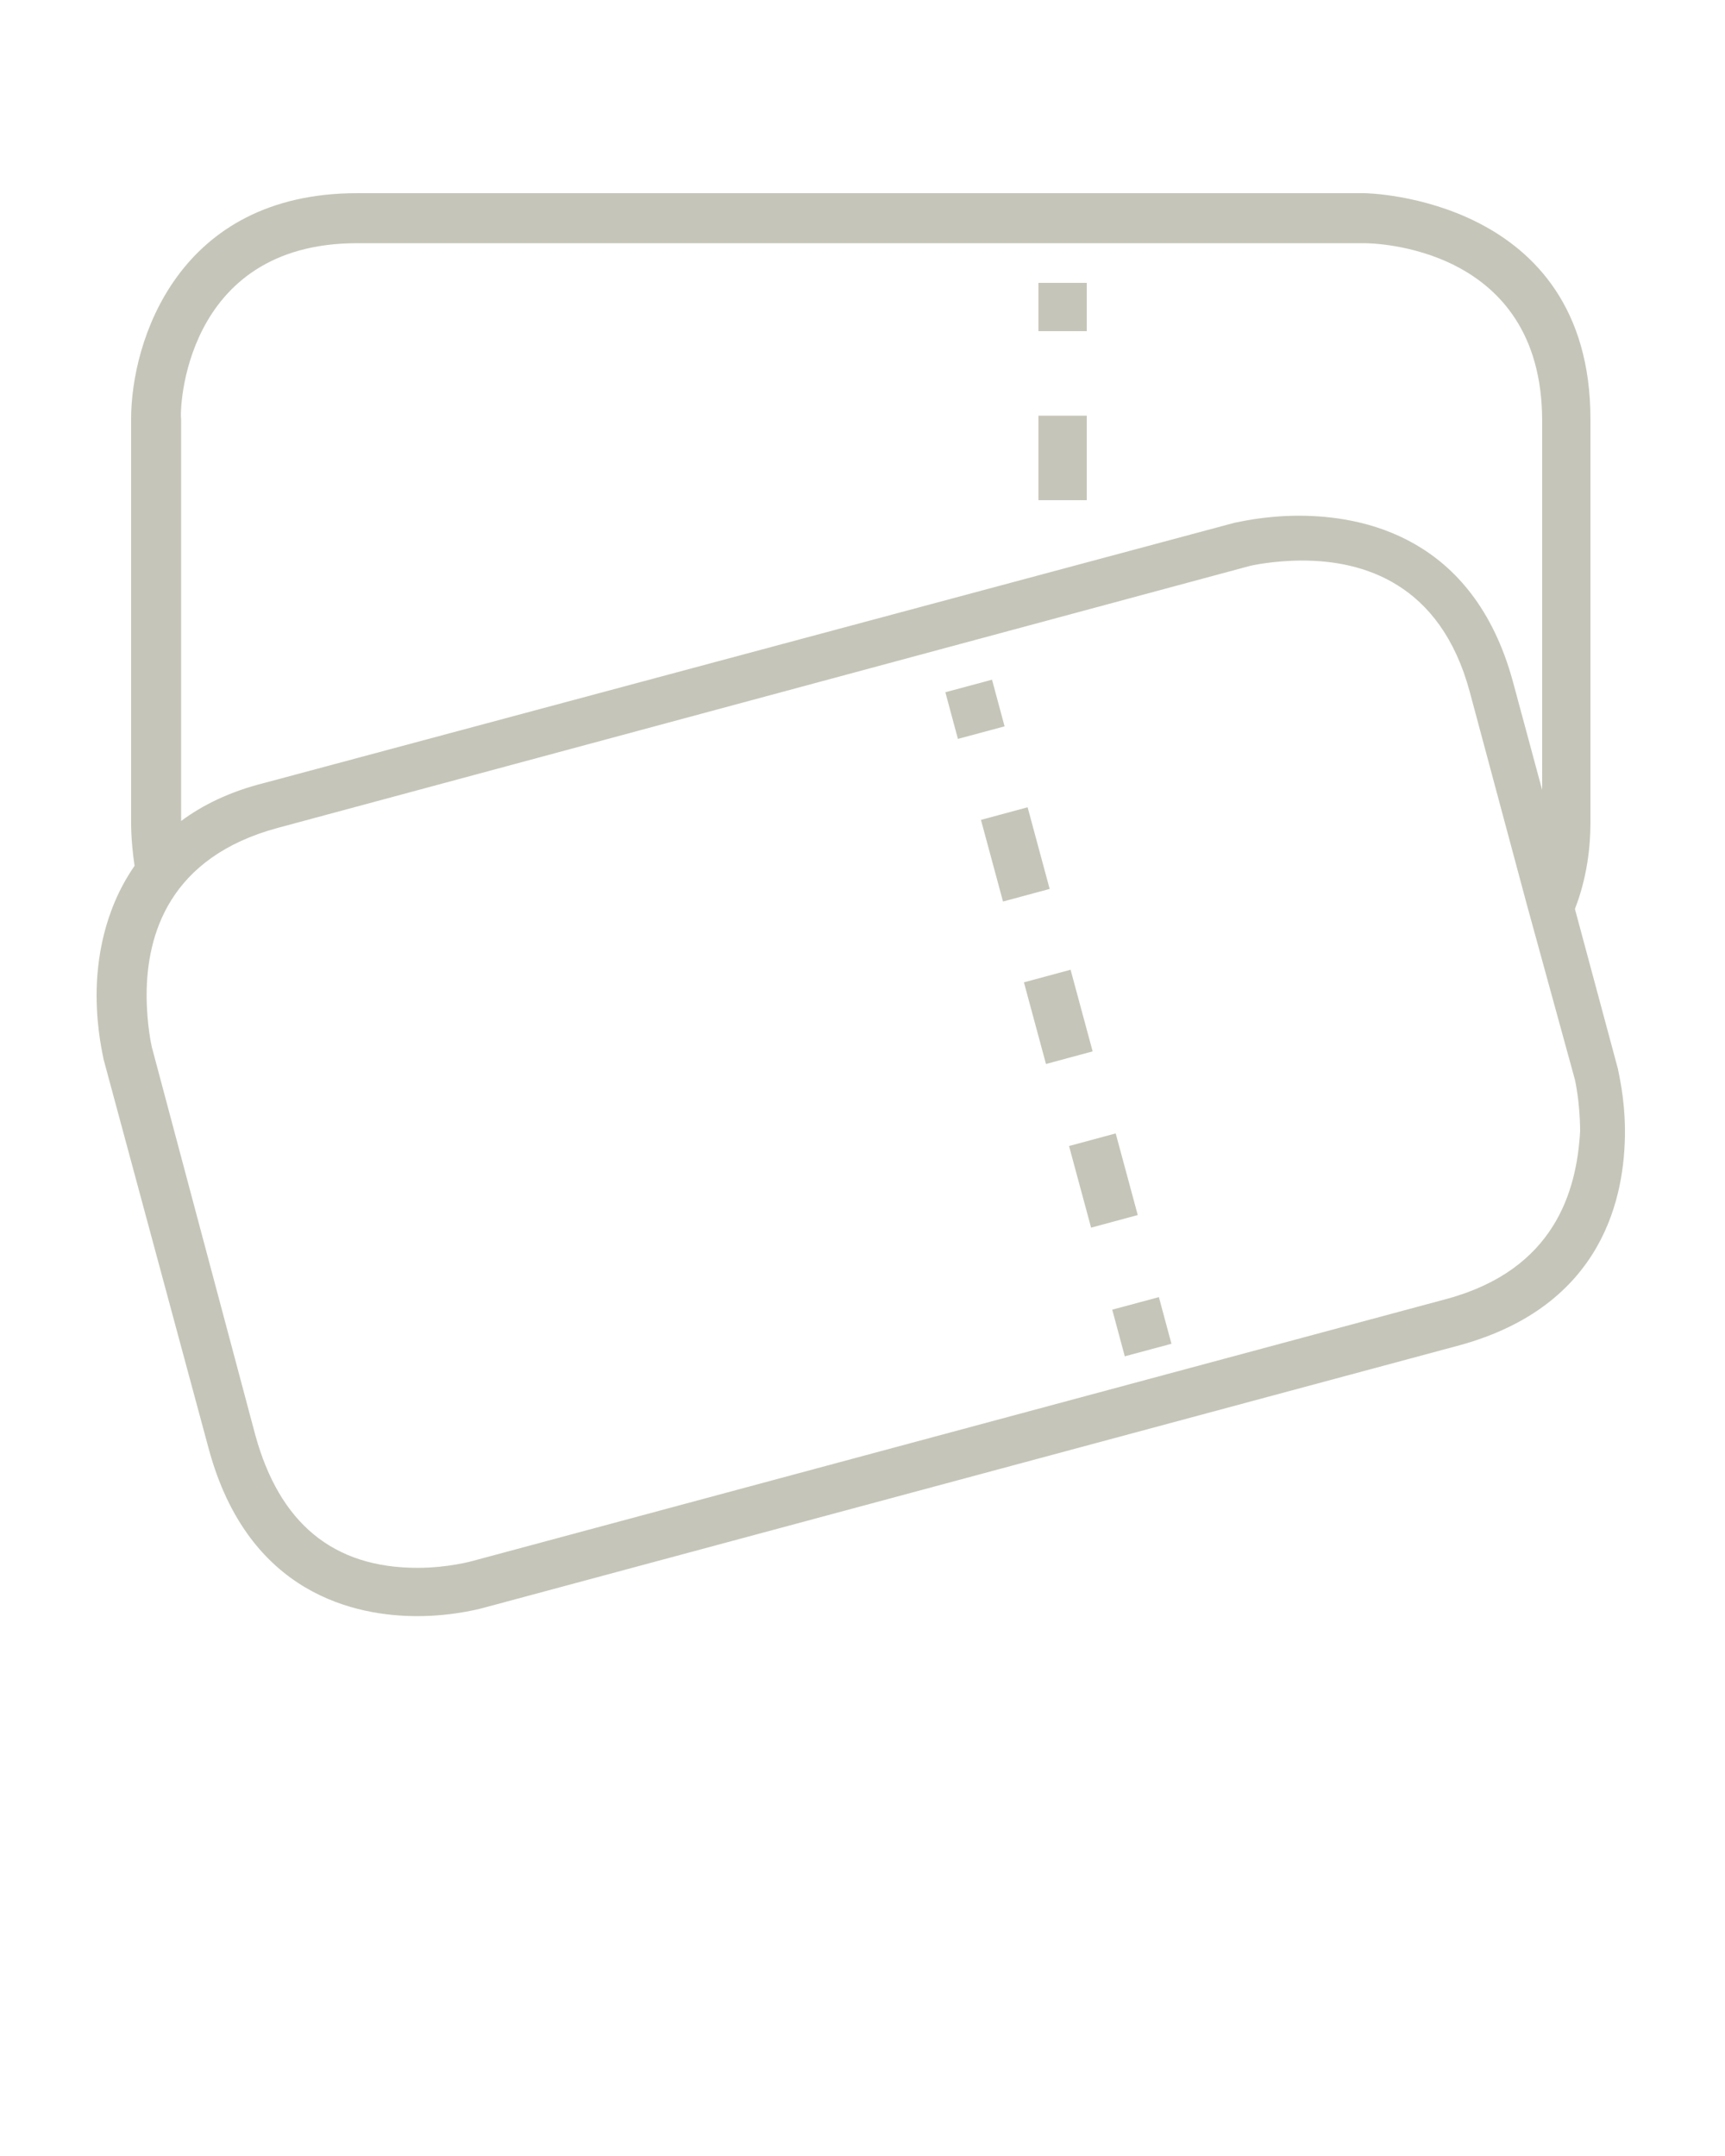 <svg xmlns="http://www.w3.org/2000/svg" xmlns:xlink="http://www.w3.org/1999/xlink" version="1.1" x="0px" y="0px" viewBox="0 0 100 125" enable-background="new 0 0 100 100" xml:space="preserve"><g><rect x="60.2" y="16.4" width="2.8" height="2.8" fill="#C6C5B9"/><rect x="60.2" y="24.1" width="2.8" height="4.9" fill="#C6C5B9"/><path d="M93.8,62l-2.5-9.3c0.7-1.8,0.9-3.6,0.9-5V24.3c0-12.9-13-13.1-13.1-13.1H20.7c-10.4,0-13.1,8.6-13.1,13.1v23.4   c0,0.9,0.1,1.8,0.2,2.5c-1.8,2.6-2.2,5.5-2.2,7.5c0,2.1,0.4,3.6,0.4,3.7L12.1,84c2.3,8.5,8.6,9.7,12.1,9.7c2.2,0,3.9-0.5,3.9-0.5   L84.6,78c8.4-2.3,9.6-8.7,9.6-12.4C94.2,63.6,93.8,62.1,93.8,62z M20.7,14.1h58.4c0.4,0,10.3,0.1,10.3,10.3v21.4l-1.7-6.3   c-2.3-8.4-8.7-9.6-12.4-9.6c-2.1,0-3.6,0.4-3.7,0.4L15.3,45.4c-2,0.5-3.6,1.3-4.8,2.2V24.3C10.4,23.9,10.6,14.1,20.7,14.1z    M83.9,75.3L27.4,90.5c0,0-1.4,0.4-3.2,0.4c-4.9,0-8-2.6-9.4-7.7L8.8,60.7c0,0-0.3-1.3-0.3-3c0-3.5,1.3-8,7.6-9.7l56.4-15.2   c0,0,1.3-0.3,3-0.3c3.5,0,8,1.3,9.7,7.6l3.3,12.3c0,0,0,0,0,0c0,0,0,0,0,0l2.8,10.2c0,0,0.3,1.3,0.3,3   C91.4,69.1,90.1,73.6,83.9,75.3z" fill="#C6C5B9"/><rect x="55.1" y="39.7" transform="matrix(0.966 -0.26 0.26 0.966 -8.745 16.111)" width="2.8" height="2.8" fill="#C6C5B9"/><rect x="59.9" y="56.5" transform="matrix(0.966 -0.261 0.261 0.966 -13.252 18.009)" width="2.8" height="4.9" fill="#C6C5B9"/><rect x="57.4" y="47.1" transform="matrix(0.966 -0.261 0.261 0.966 -10.875 17.018)" width="2.8" height="4.9" fill="#C6C5B9"/><rect x="62.5" y="66" transform="matrix(0.966 -0.261 0.261 0.966 -15.628 19)" width="2.8" height="4.9" fill="#C6C5B9"/><rect x="64.7" y="75.5" transform="matrix(-0.26 -0.966 0.966 -0.26 9.094 160.767)" width="2.8" height="2.8" fill="#C6C5B9" /></g></svg>